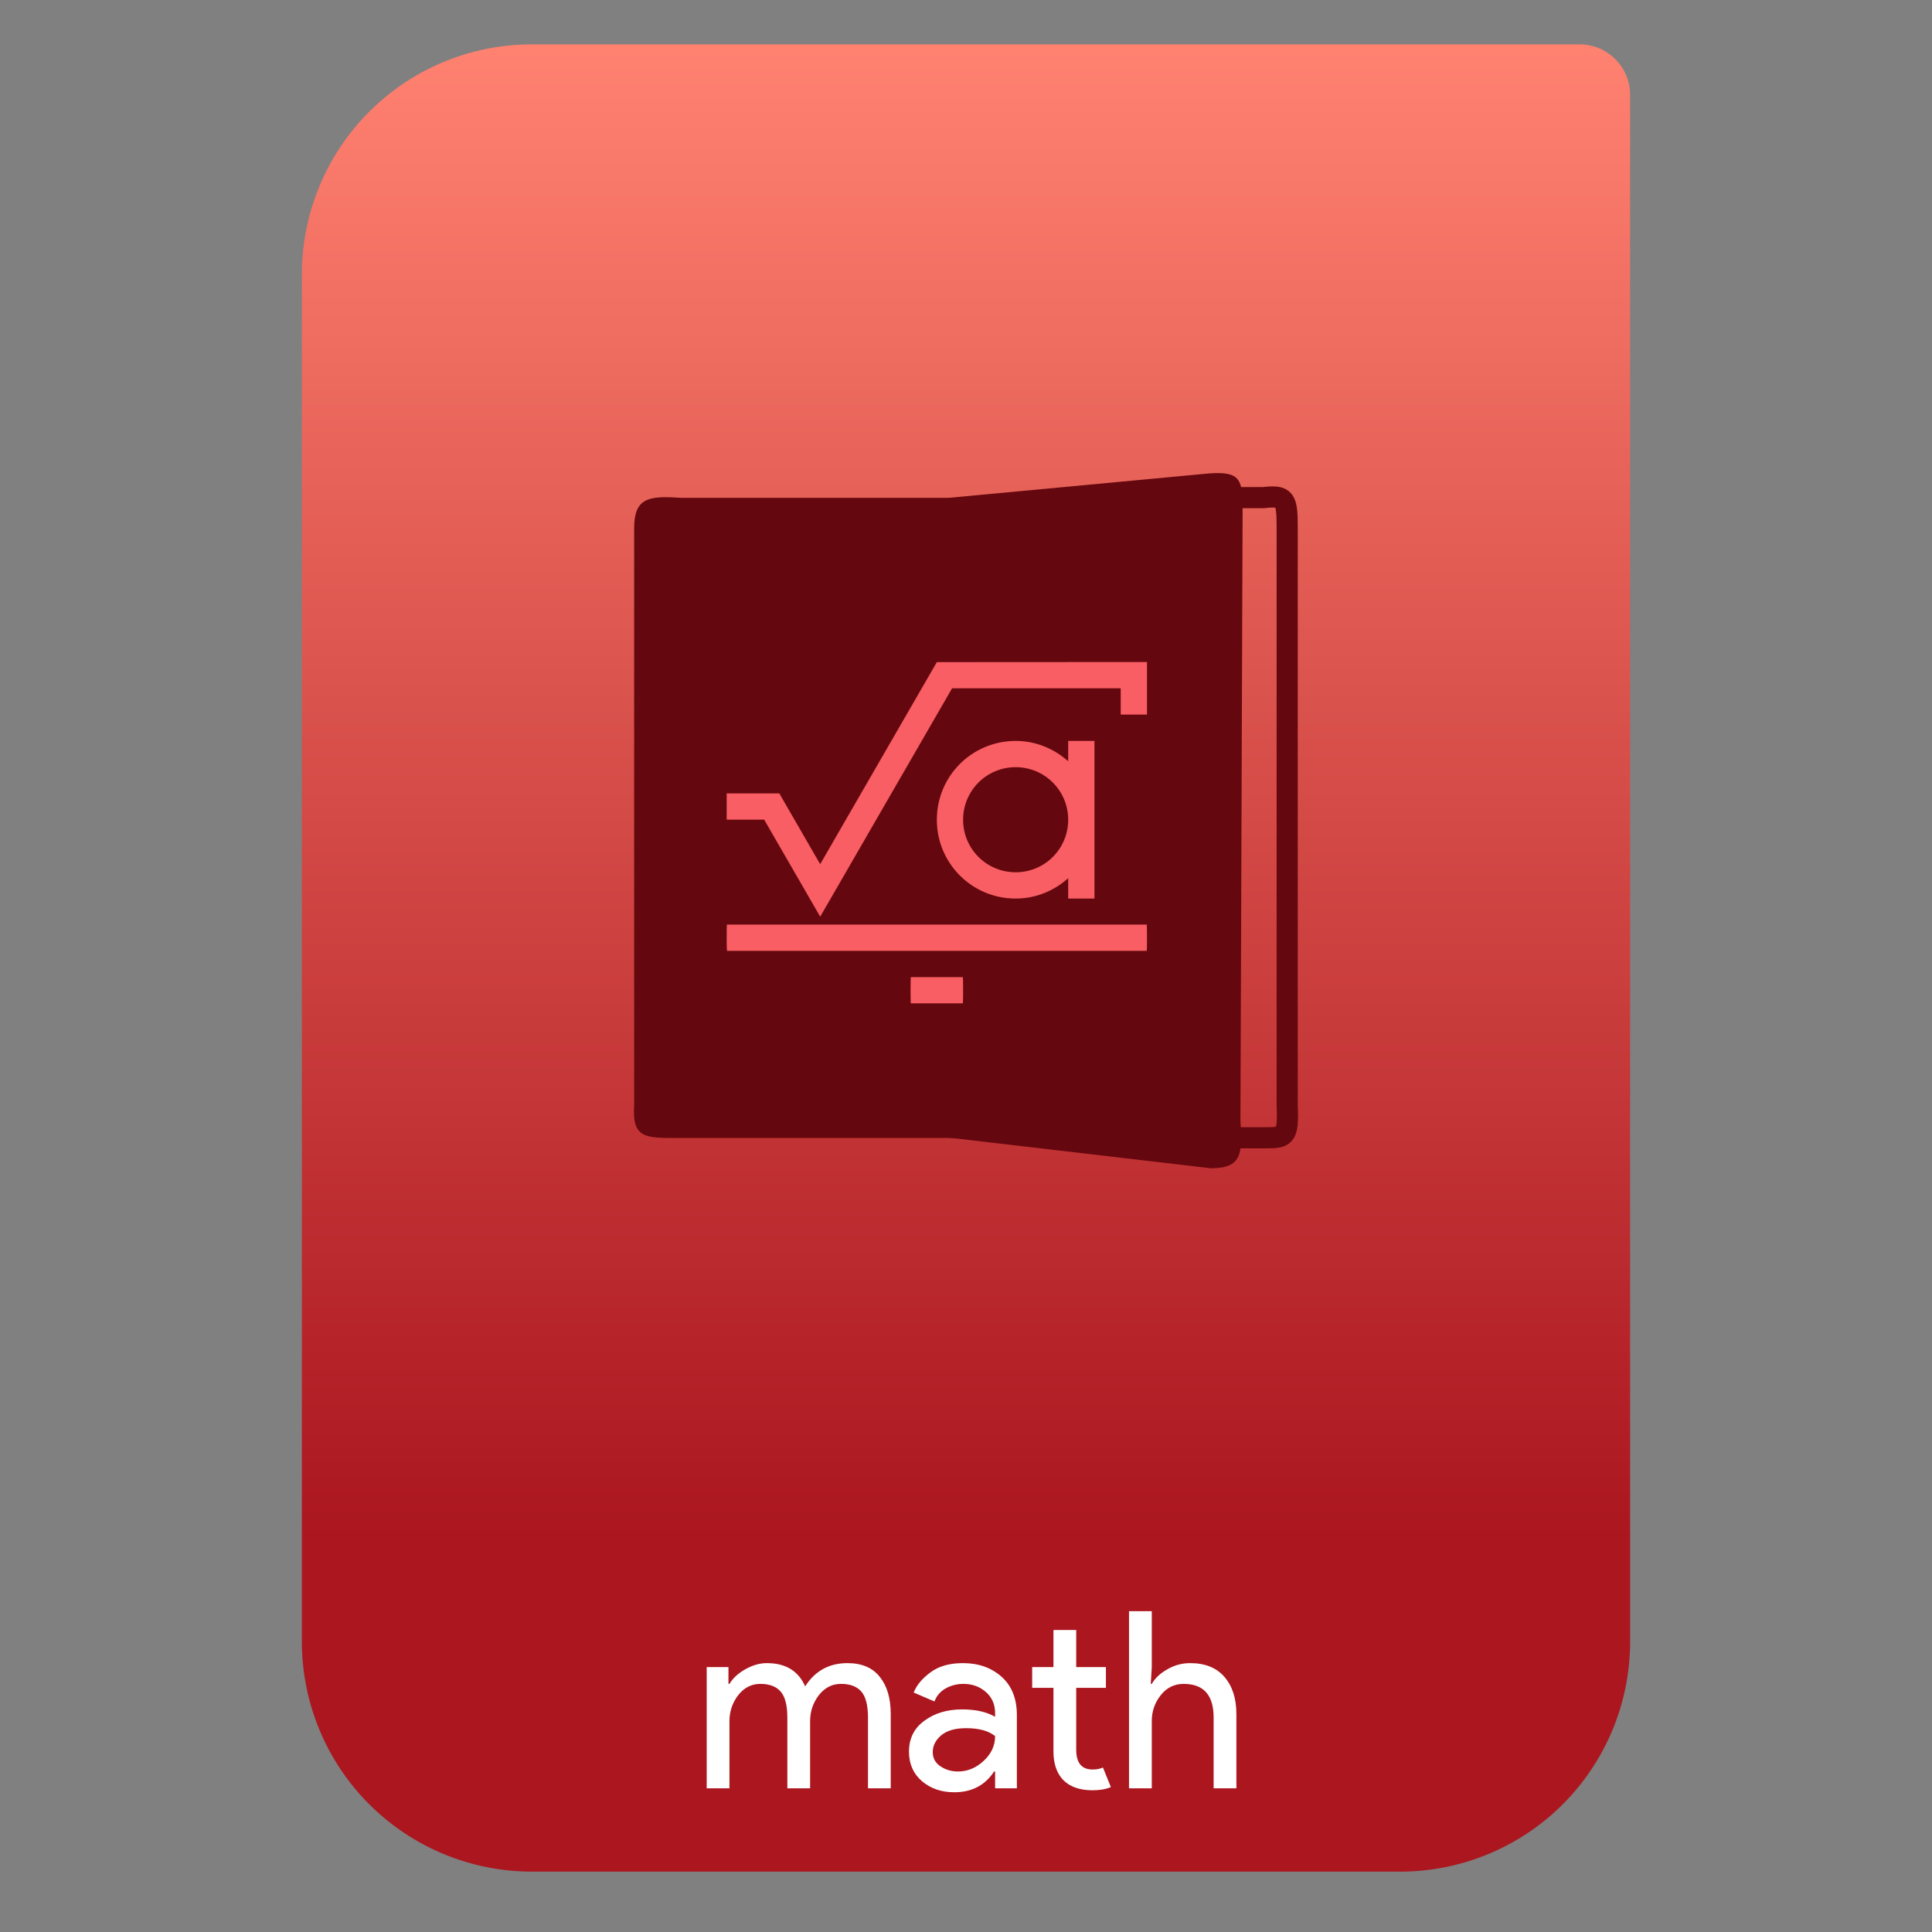 <svg style="clip-rule:evenodd;fill-rule:evenodd" version="1.1" viewBox="0 0 64 64" xmlns="http://www.w3.org/2000/svg">
 <rect x="0" y="0" width="64" height="64" fill="#808080" stroke="none"/>
 <path d="m54 3.146c0-0.926-0.751-1.677-1.677-1.677h-34.705c-2.02 0-3.958 0.803-5.387 2.231-1.428 1.429-2.231 3.367-2.231 5.387v45.295c0 2.02 0.803 3.958 2.231 5.387 1.429 1.428 3.367 2.231 5.387 2.231h28.764c2.02 0 3.958-0.803 5.387-2.231 1.428-1.429 2.231-3.367 2.231-5.387v-51.236z" style="fill:url(#_Linear1)"/>
 <path d="m23.41 59.24v-4.016h0.721v0.557h0.033c0.115-0.191 0.29-0.352 0.524-0.483 0.241-0.137 0.479-0.205 0.714-0.205 0.622 0 1.046 0.257 1.27 0.77 0.328-0.513 0.795-0.77 1.401-0.77 0.476 0 0.833 0.153 1.074 0.459 0.24 0.3 0.36 0.71 0.36 1.229v2.459h-0.754v-2.344c0-0.404-0.073-0.691-0.221-0.861-0.147-0.169-0.371-0.254-0.672-0.254-0.295 0-0.541 0.126-0.737 0.377-0.192 0.252-0.287 0.539-0.287 0.861v2.221h-0.754v-2.344c0-0.404-0.074-0.691-0.222-0.861-0.147-0.169-0.371-0.254-0.672-0.254-0.295 0-0.54 0.126-0.737 0.377-0.191 0.252-0.287 0.539-0.287 0.861v2.221h-0.754z" style="fill-rule:nonzero;fill:#fff"/>
 <path d="m31.611 59.371c-0.426 0-0.784-0.123-1.073-0.369-0.284-0.246-0.427-0.571-0.427-0.975 0-0.437 0.17-0.779 0.509-1.024 0.338-0.252 0.756-0.377 1.254-0.377 0.442 0 0.805 0.081 1.09 0.245v-0.114c0-0.295-0.102-0.53-0.304-0.705-0.202-0.18-0.45-0.271-0.746-0.271-0.218 0-0.417 0.052-0.598 0.156-0.175 0.104-0.295 0.246-0.36 0.426l-0.689-0.295c0.093-0.24 0.276-0.461 0.549-0.664 0.273-0.207 0.634-0.311 1.082-0.311 0.514 0 0.94 0.15 1.279 0.451 0.338 0.3 0.508 0.724 0.508 1.27v2.426h-0.721v-0.557h-0.033c-0.301 0.459-0.741 0.688-1.32 0.688zm0.123-0.688c0.312 0 0.593-0.115 0.844-0.345 0.257-0.235 0.386-0.51 0.386-0.827-0.214-0.175-0.533-0.263-0.959-0.263-0.366 0-0.642 0.08-0.828 0.238s-0.279 0.344-0.279 0.557c0 0.197 0.085 0.353 0.254 0.467 0.17 0.115 0.364 0.173 0.582 0.173z" style="fill-rule:nonzero;fill:#fff"/>
 <path d="m36.192 59.305c-0.421 0-0.743-0.112-0.967-0.336-0.218-0.224-0.328-0.54-0.328-0.95v-2.107h-0.705v-0.688h0.705v-1.229h0.754v1.229h0.984v0.688h-0.984v2.049c0 0.437 0.181 0.656 0.541 0.656 0.137 0 0.251-0.022 0.344-0.066l0.263 0.648c-0.164 0.071-0.366 0.106-0.607 0.106z" style="fill-rule:nonzero;fill:#fff"/>
 <path d="m38.154 53.372v1.852l-0.033 0.557h0.033c0.109-0.191 0.281-0.352 0.516-0.483 0.235-0.137 0.487-0.205 0.754-0.205 0.497 0 0.877 0.153 1.139 0.459 0.263 0.306 0.394 0.716 0.394 1.229v2.459h-0.754v-2.344c0-0.743-0.331-1.115-0.992-1.115-0.311 0-0.565 0.126-0.762 0.377-0.197 0.246-0.295 0.533-0.295 0.861v2.221h-0.754v-5.868h0.754z" style="fill-rule:nonzero;fill:#fff"/>
 <path d="m22.46 37.697h10.073v-21.206l-9.983 1e-3c-1.098-0.082-1.543 0.02-1.543 1.014v19.122c-0.069 1.092 0.386 1.069 1.453 1.069z" style="fill:#65070e"/>
 <path d="m41.846 37.69h-4.572l-2.344-1.968v-17.269l1.606-1.968h5.31c0.735-0.081 0.794 0.02 0.794 1.015v19.122c0.046 1.091-0.079 1.068-0.794 1.068z" style="fill:none;stroke-width:.7px;stroke:#65070e"/>
 <path d="m40.113 38.7l-8.681-1.014v-21.195l8.609-0.807c1.065-0.081 1.122 0.212 1.122 1.207l-0.072 20.227c0.067 1.092 0.058 1.582-0.978 1.582z" style="fill:#65070e"/>
 <path d="m37.996 21.93l-6.962 4e-3 -3.865 6.693-1.353-2.345h-4e-3 -1.74v0.87h1.242l1.856 3.214 0.502-0.869 3.867-6.696h5.586v0.87h0.871v-1.741zm-4.351 2.614c-1.447 0-2.611 1.165-2.611 2.611s1.164 2.611 2.611 2.611c0.673 0 1.278-0.26 1.74-0.675v0.675h0.87v-2.611-2.611h-0.87v0.675c-0.462-0.415-1.067-0.675-1.74-0.675zm0 0.87c0.964 0 1.74 0.777 1.74 1.741s-0.776 1.74-1.74 1.74-1.741-0.776-1.741-1.74 0.777-1.741 1.741-1.741zm-9.564 5.213c-6e-3 0-9e-3 0.194-9e-3 0.435s4e-3 0.436 9e-3 0.436h13.906c6e-3 0 9e-3 -0.195 9e-3 -0.436s-4e-3 -0.435-9e-3 -0.435h-13.906zm6.091 1.741c-5e-3 0-8e-3 0.194-8e-3 0.435s3e-3 0.435 8e-3 0.435h1.724c5e-3 0 9e-3 -0.194 9e-3 -0.435s-4e-3 -0.435-9e-3 -0.435h-1.724z" style="fill-rule:nonzero;fill:#f85e63"/>
 <defs>
  <linearGradient id="_Linear1" x2="1" gradientTransform="matrix(3.03829e-15,-49.619,49.619,3.03829e-15,250.77,51.088)" gradientUnits="userSpaceOnUse">
   <stop style="stop-color:#ab161f" offset="0"/>
   <stop style="stop-color:#ff8170" offset="1"/>
  </linearGradient>
 </defs>
</svg>
